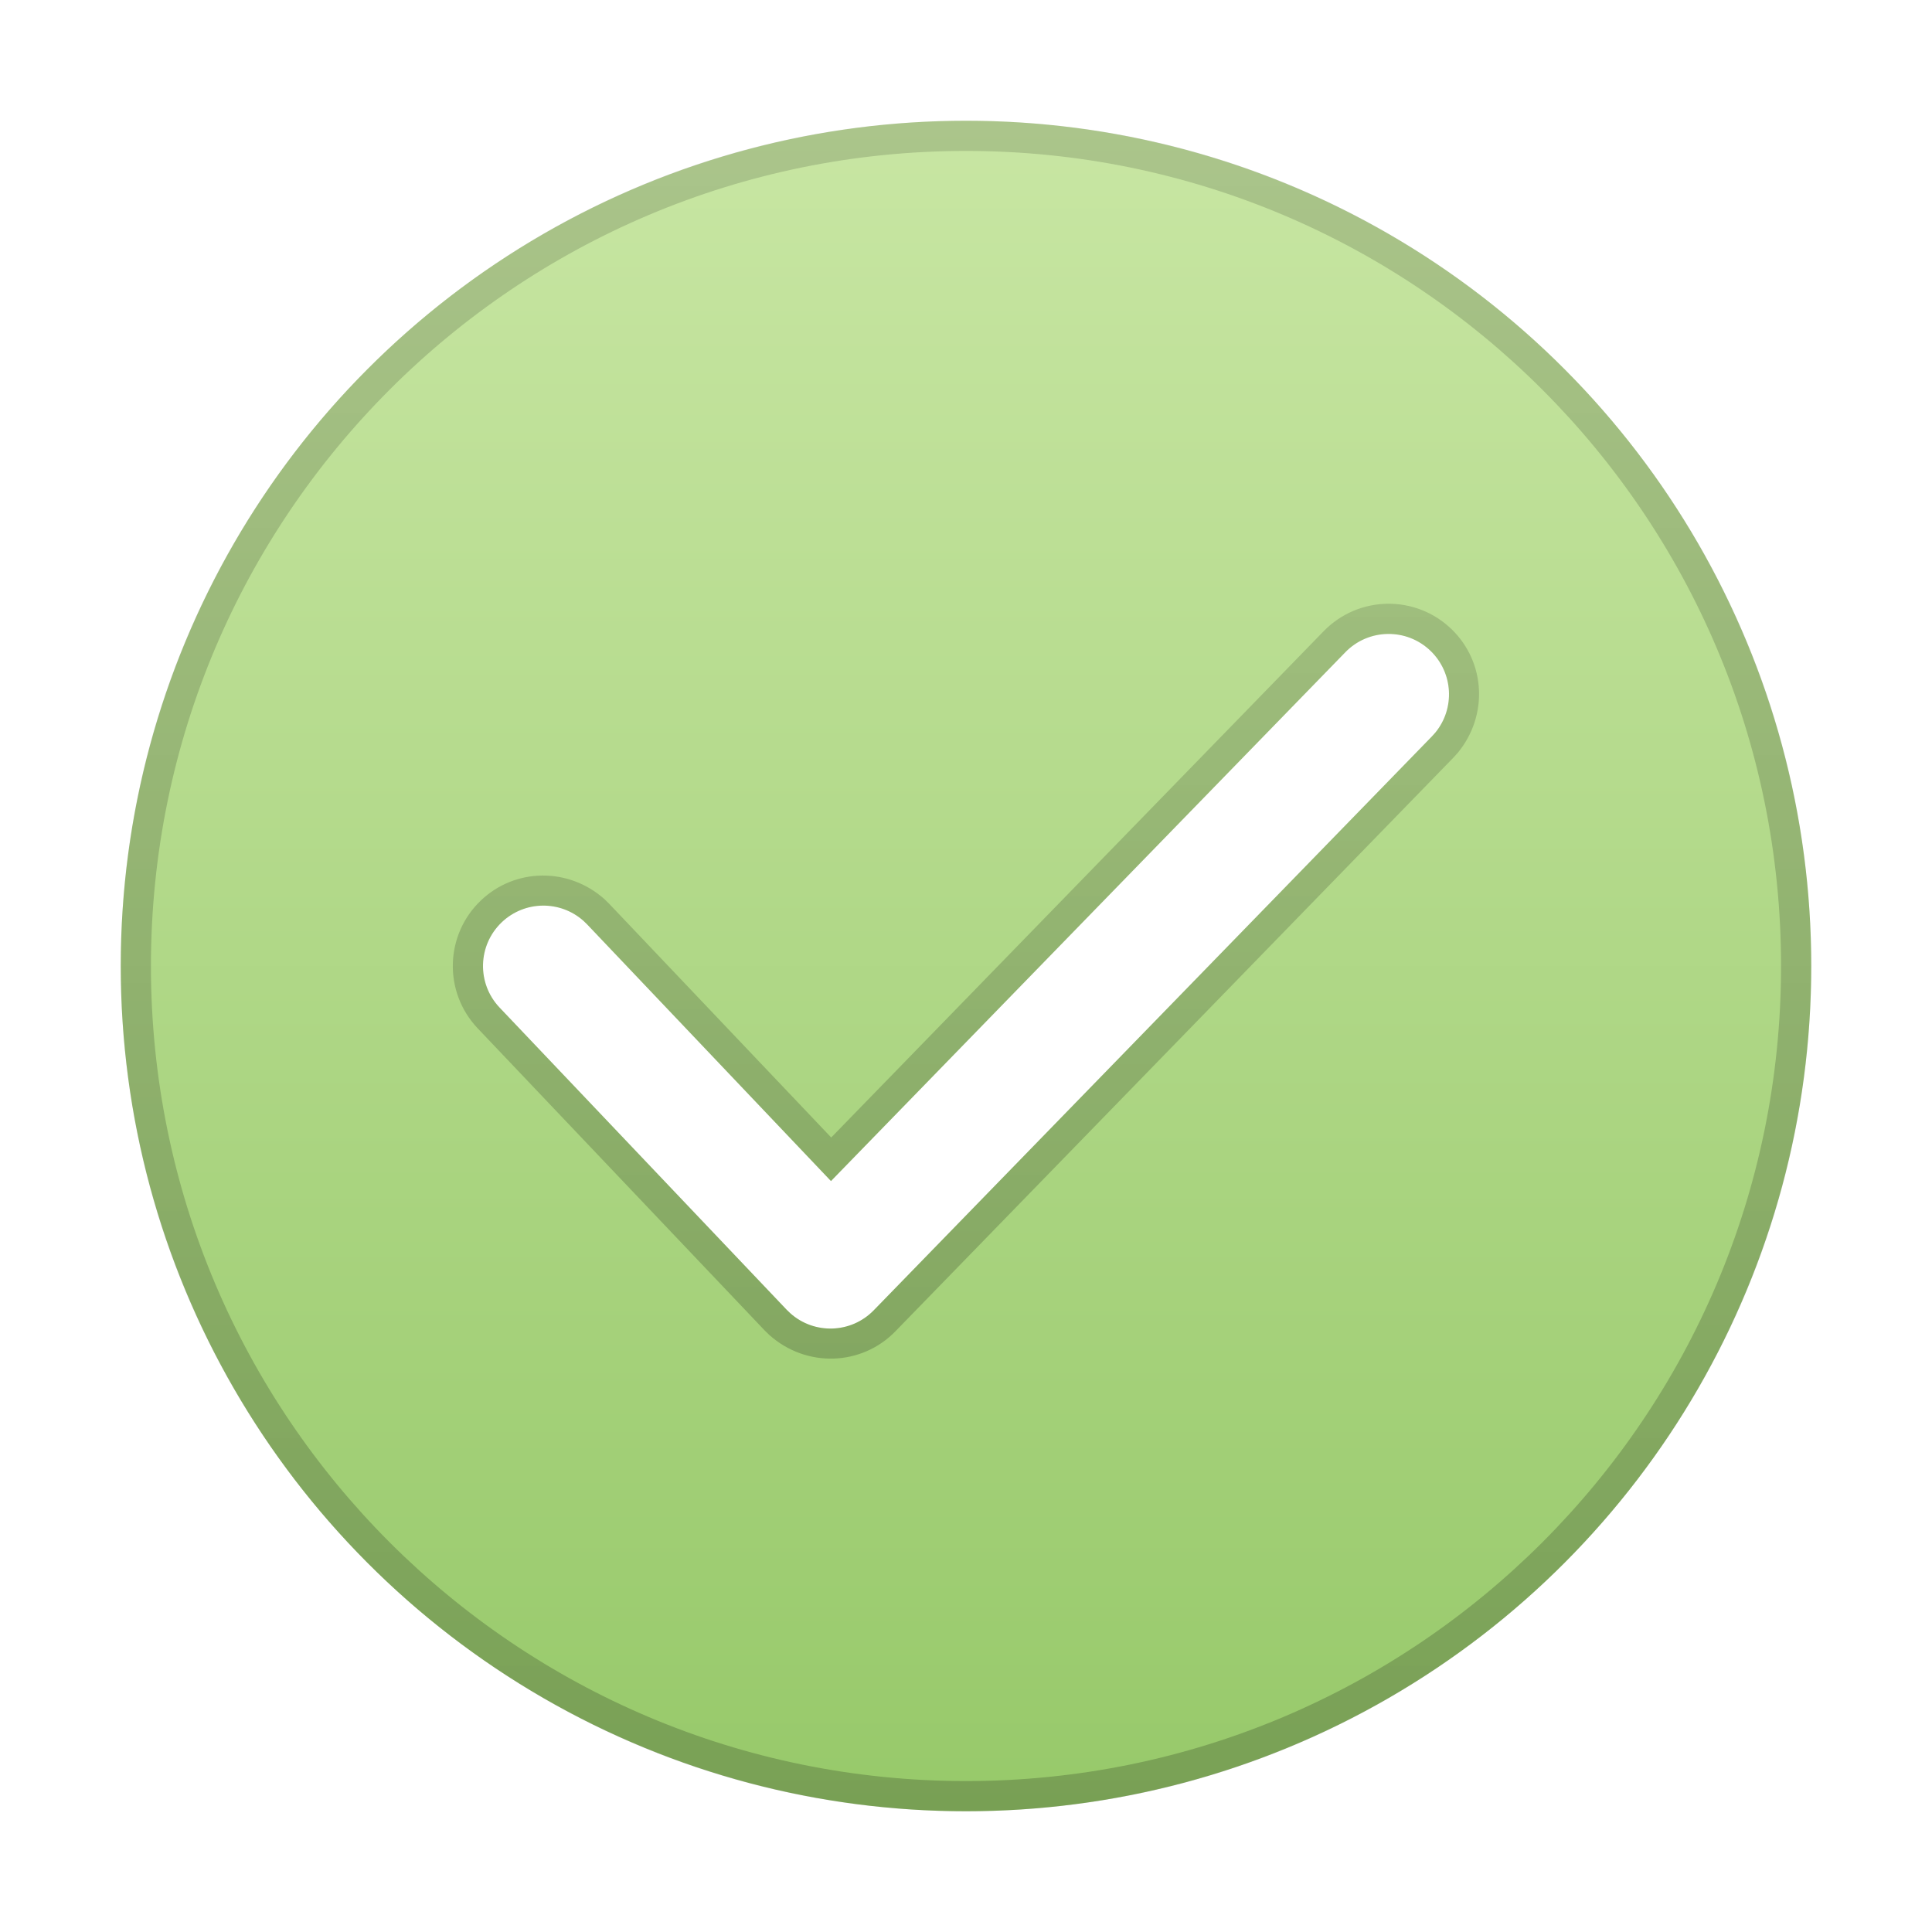 <svg xmlns="http://www.w3.org/2000/svg" width="64" height="64" viewBox="0 0 64 64">
  <defs>
    <filter id="dialog-ok-a" width="128.6%" height="128.6%" x="-14.3%" y="-14.3%" filterUnits="objectBoundingBox">
      <feOffset dy="1" in="SourceAlpha" result="shadowOffsetOuter1"/>
      <feGaussianBlur in="shadowOffsetOuter1" result="shadowBlurOuter1" stdDeviation="1.5"/>
      <feColorMatrix in="shadowBlurOuter1" result="shadowMatrixOuter1" values="0 0 0 0 0   0 0 0 0 0   0 0 0 0 0  0 0 0 0.2 0"/>
      <feMerge>
        <feMergeNode in="shadowMatrixOuter1"/>
        <feMergeNode in="SourceGraphic"/>
      </feMerge>
    </filter>
    <linearGradient id="dialog-ok-b" x1="50%" x2="50%" y1="0%" y2="100%">
      <stop offset="0%" stop-color="#C8E6A3"/>
      <stop offset="100%" stop-color="#97C96A"/>
    </linearGradient>
    <linearGradient id="dialog-ok-c" x1="50%" x2="50%" y1="1.983%" y2="100%">
      <stop offset="0%" stop-opacity=".146"/>
      <stop offset="100%" stop-opacity=".203"/>
    </linearGradient>
    <linearGradient id="dialog-ok-d" x1="50%" x2="50%" y1="1.407%" y2="100%">
      <stop offset="0%" stop-opacity=".146"/>
      <stop offset="100%" stop-opacity=".2"/>
    </linearGradient>
  </defs>
  <g fill="none" filter="url(#dialog-ok-a)" transform="translate(4 3)">
    <circle cx="28" cy="28" r="28" fill="url(#dialog-ok-b)"/>
    <path fill="url(#dialog-ok-c)" d="M28,0 C43.464,0 56,12.536 56,28 C56,43.464 43.464,56 28,56 C12.536,56 0,43.464 0,28 C0,12.536 12.536,0 28,0 Z M28,1 C13.088,1 1,13.088 1,28 C1,42.912 13.088,55 28,55 C42.912,55 55,42.912 55,28 C55,13.088 42.912,1 28,1 Z"/>
    <path fill="#FFF" d="M40.566,17.606 C41.336,16.814 42.603,16.796 43.394,17.566 C44.145,18.296 44.2,19.471 43.549,20.266 L43.434,20.394 L24.944,39.405 C24.192,40.178 22.972,40.21 22.182,39.505 L22.06,39.388 L12.55,29.378 C11.789,28.577 11.822,27.311 12.622,26.55 C13.381,25.829 14.557,25.82 15.326,26.502 L15.45,26.622 L23.527,35.124 L40.566,17.606 Z"/>
    <path fill="url(#dialog-ok-d)" d="M23.535,33.681 L16.175,25.934 L16.021,25.783 C14.829,24.724 13.065,24.75 11.934,25.825 C10.733,26.966 10.684,28.865 11.825,30.066 L21.335,40.077 L21.486,40.224 C22.711,41.316 24.539,41.255 25.661,40.102 L44.151,21.092 L44.295,20.932 C45.306,19.699 45.21,17.938 44.092,16.849 C42.904,15.694 41.005,15.721 39.849,16.908 L23.535,33.681 Z M43.394,17.566 C44.145,18.296 44.2,19.471 43.549,20.266 L43.434,20.394 L24.944,39.405 C24.192,40.178 22.972,40.21 22.182,39.505 L22.06,39.388 L12.55,29.378 C11.789,28.577 11.822,27.311 12.622,26.55 C13.381,25.829 14.557,25.82 15.326,26.502 L15.45,26.622 L23.527,35.124 L40.566,17.606 C41.336,16.814 42.603,16.796 43.394,17.566 Z"/>
  </g>
</svg>
